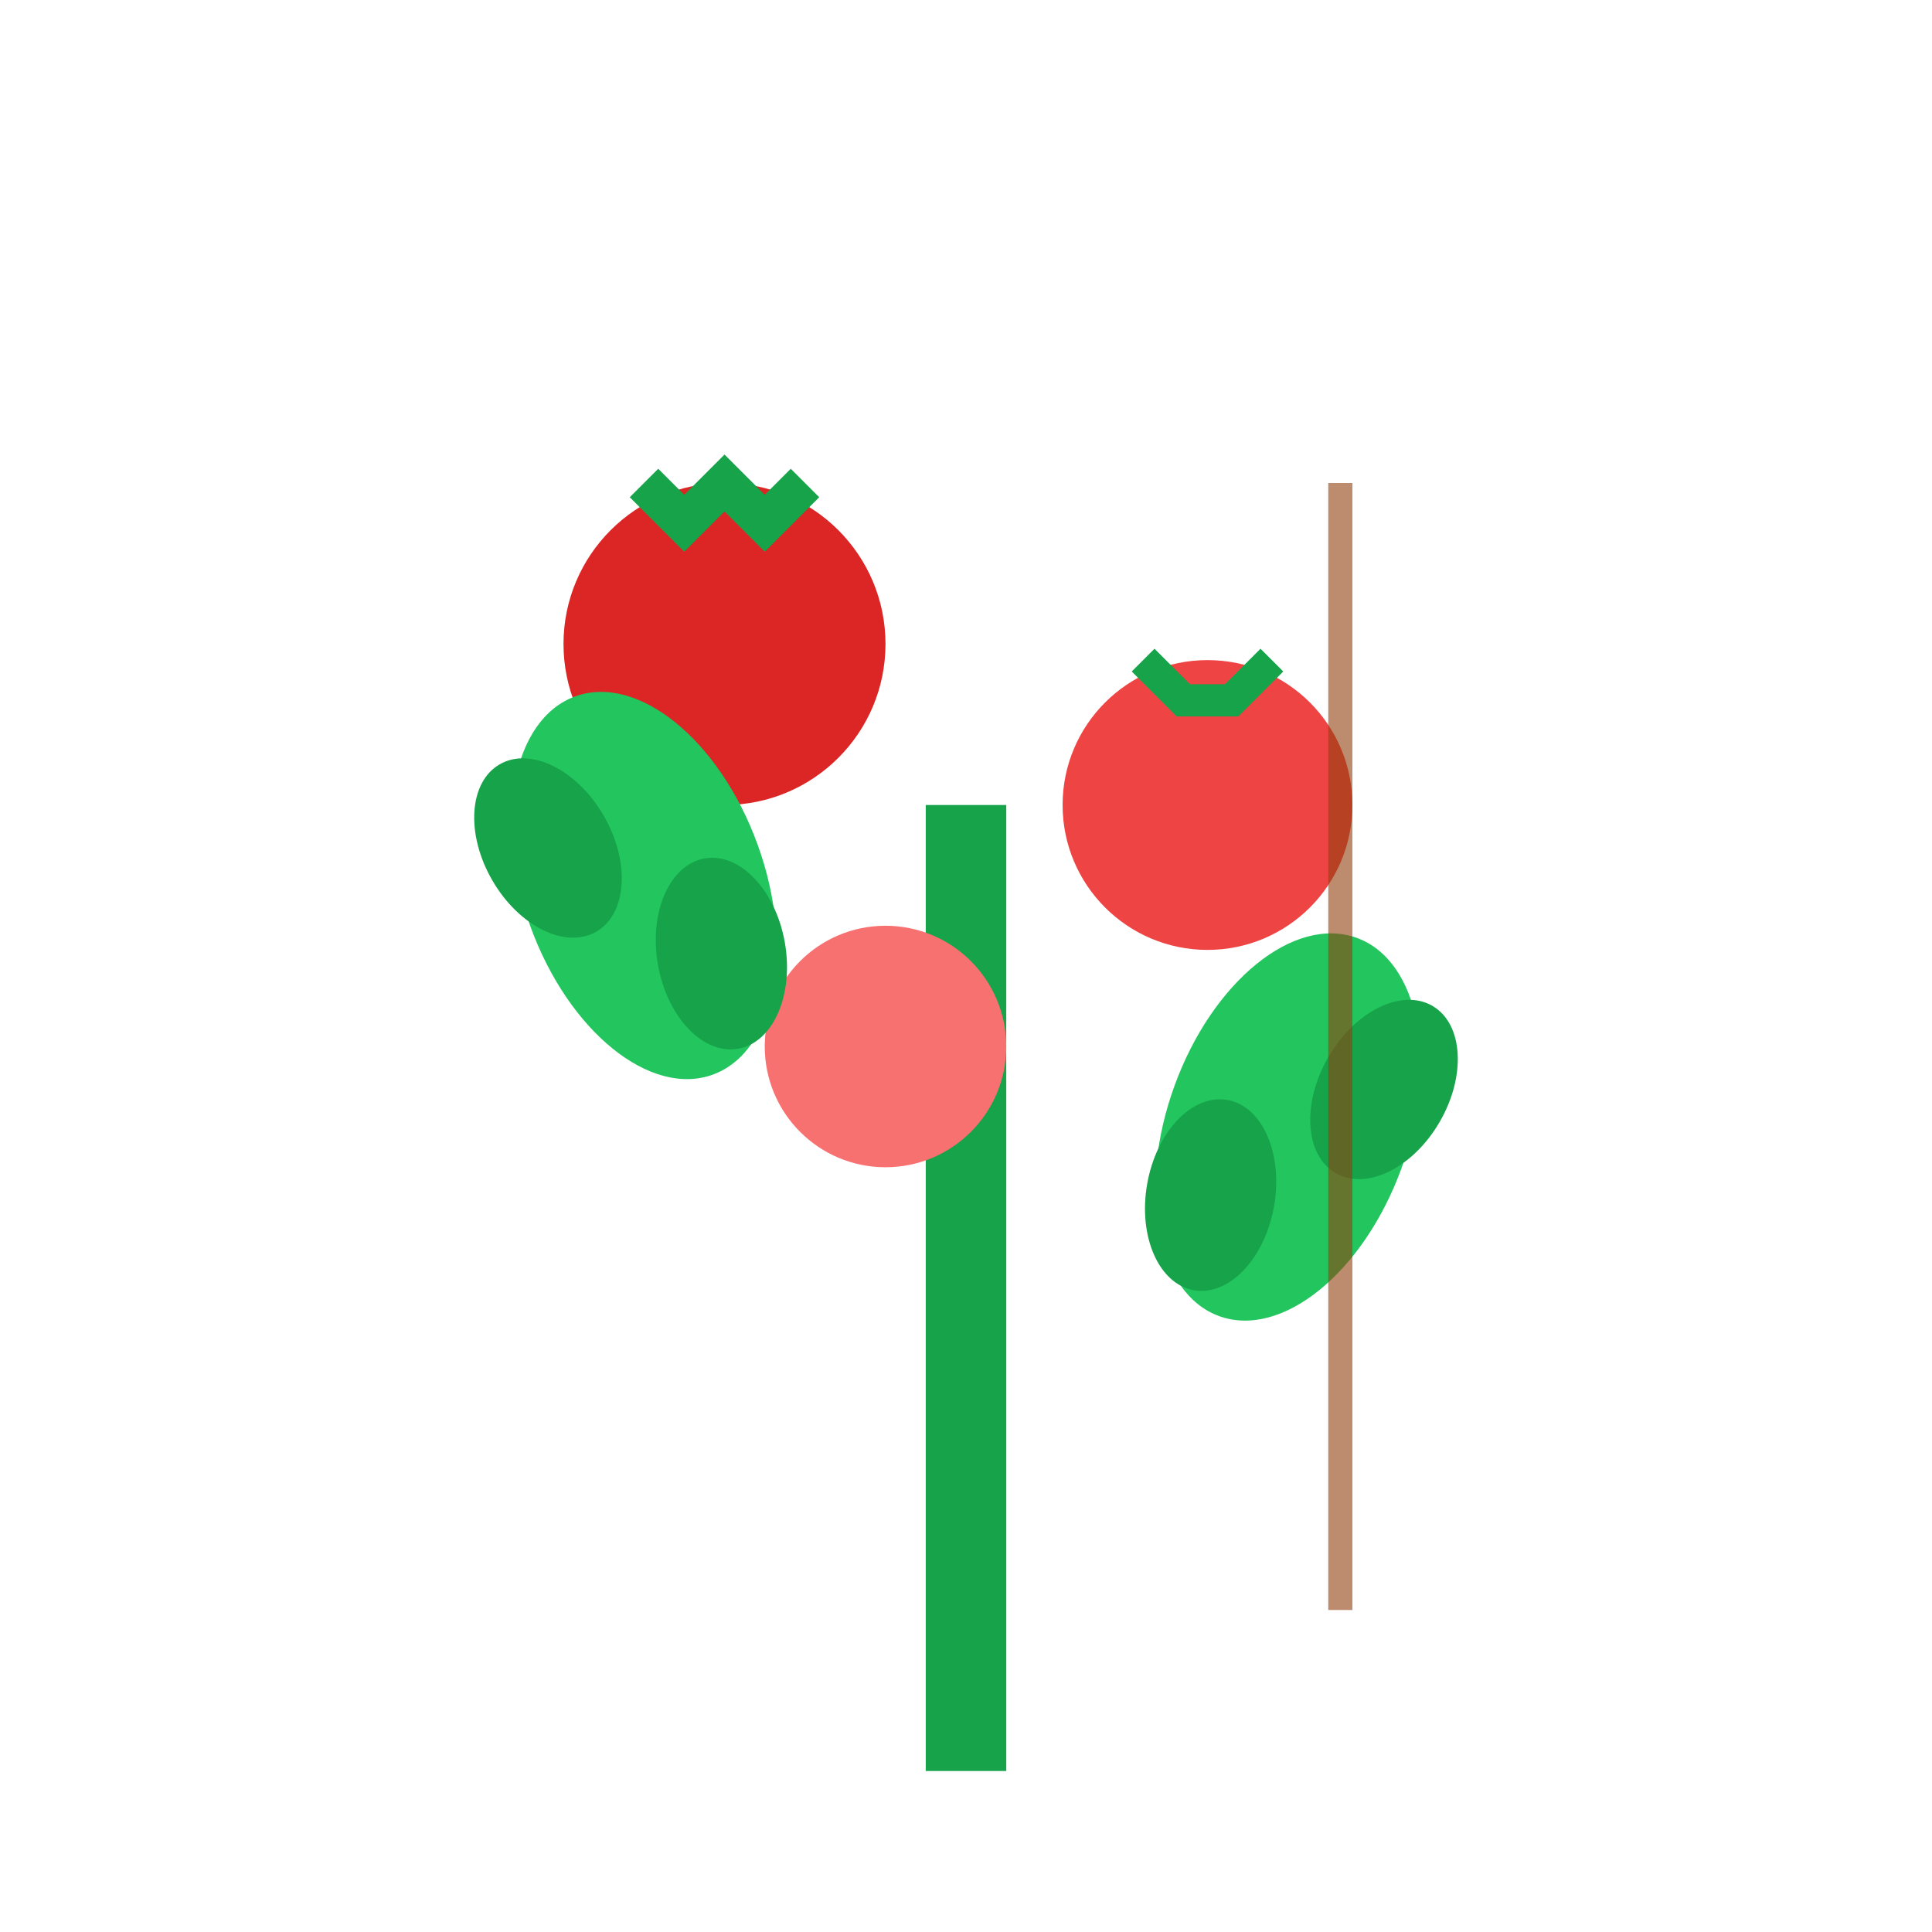 <svg viewBox="0 0 24 24" fill="none" xmlns="http://www.w3.org/2000/svg">
  <!-- Tomato plant with fruit -->
  <g transform="translate(12, 12)">
    <!-- Main stem -->
    <rect x="-0.5" y="-2" width="1" height="12" fill="#16a34a"/>
    
    <!-- Tomato fruits -->
    <circle cx="-3" cy="-4" r="2" fill="#dc2626"/>
    <circle cx="3" cy="-2" r="1.8" fill="#ef4444"/>
    <circle cx="-1" cy="1" r="1.5" fill="#f87171"/>
    
    <!-- Tomato tops/calyxes -->
    <g transform="translate(-3, -4)">
      <path d="M-1,-2 L-0.5,-1.5 L0,-2 L0.5,-1.5 L1,-2" stroke="#16a34a" stroke-width="0.5" fill="none"/>
    </g>
    <g transform="translate(3, -2)">
      <path d="M-0.8,-1.8 L-0.3,-1.3 L0.3,-1.3 L0.8,-1.8" stroke="#16a34a" stroke-width="0.4" fill="none"/>
    </g>
    
    <!-- Leaves -->
    <g transform="translate(-4, -1)">
      <!-- Compound tomato leaf -->
      <ellipse cx="0" cy="0" rx="1.5" ry="2.5" fill="#22c55e" transform="rotate(-20)"/>
      <ellipse cx="-0.8" cy="-1" rx="0.8" ry="1.2" fill="#16a34a" transform="rotate(-30)"/>
      <ellipse cx="0.8" cy="1" rx="0.8" ry="1.2" fill="#16a34a" transform="rotate(-10)"/>
    </g>
    
    <g transform="translate(4, 2)">
      <ellipse cx="0" cy="0" rx="1.5" ry="2.5" fill="#22c55e" transform="rotate(20)"/>
      <ellipse cx="-0.8" cy="1" rx="0.8" ry="1.2" fill="#16a34a" transform="rotate(10)"/>
      <ellipse cx="0.8" cy="-1" rx="0.8" ry="1.2" fill="#16a34a" transform="rotate(30)"/>
    </g>
    
    <!-- Support stakes hint -->
    <rect x="4.5" y="-6" width="0.3" height="14" fill="#92400e" opacity="0.6"/>
  </g>
</svg>